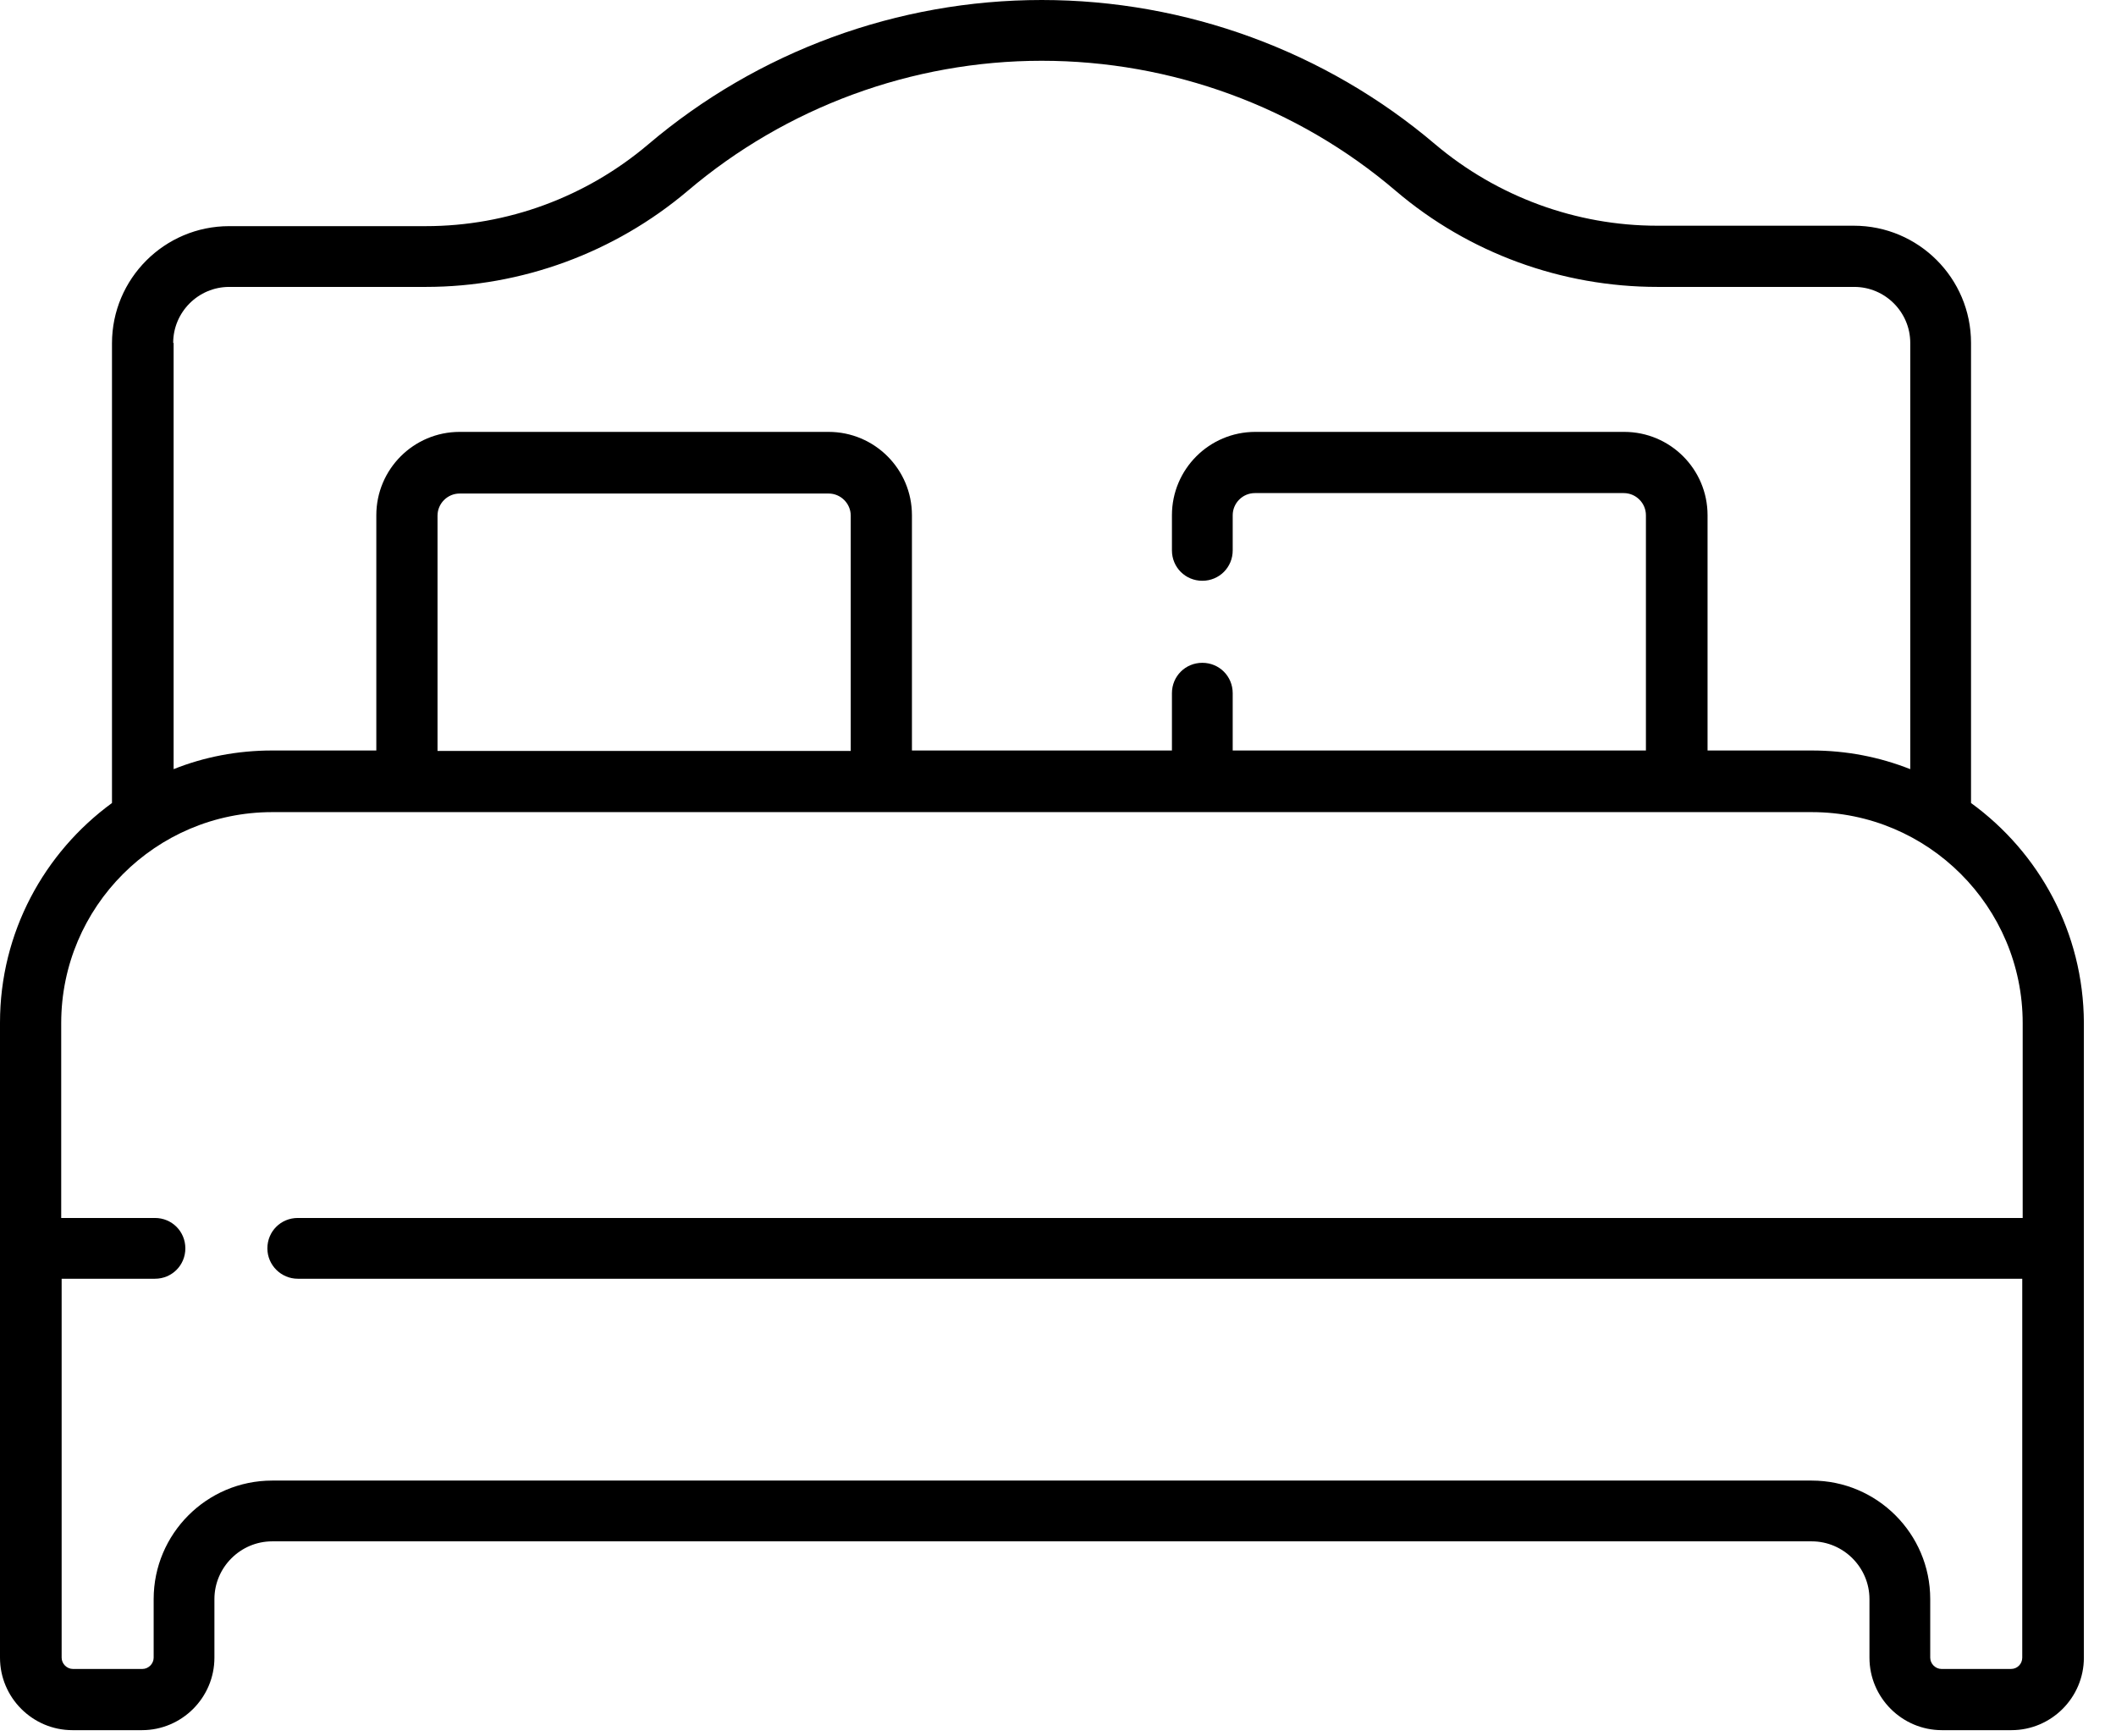 <!-- Generated by IcoMoon.io -->
<svg version="1.1" xmlns="http://www.w3.org/2000/svg" width="39" height="32" viewBox="0 0 39 32">
<title>bed</title>
<path d="M36.328 14.8v-8.48c0-1.192-0.968-2.16-2.16-2.16h-3.624c-1.496 0-2.952-0.536-4.096-1.504-2.016-1.712-4.592-2.656-7.248-2.656s-5.232 0.944-7.256 2.664c-1.144 0.968-2.592 1.504-4.096 1.504h-3.624c-1.192 0-2.16 0.968-2.16 2.16v8.472c-1.248 0.912-2.064 2.384-2.064 4.048v11.704c0 0.736 0.6 1.336 1.336 1.336h1.28c0.736 0 1.336-0.6 1.336-1.336v-1.080c0-0.584 0.48-1.064 1.064-1.064h28.376c0.584 0 1.064 0.48 1.064 1.064v1.080c0 0.736 0.6 1.336 1.336 1.336h1.28c0.736 0 1.336-0.6 1.336-1.336v-11.704c-0.008-1.664-0.824-3.136-2.080-4.048zM3.192 6.32c0-0.568 0.464-1.032 1.032-1.032h3.624c1.768 0 3.48-0.632 4.824-1.768 1.816-1.544 4.136-2.4 6.528-2.4s4.712 0.848 6.528 2.4c1.344 1.144 3.056 1.768 4.824 1.768h3.624c0.568 0 1.032 0.464 1.032 1.032v7.856c-0.568-0.224-1.176-0.344-1.816-0.344h-1.92v-4.336c0-0.848-0.688-1.536-1.536-1.536h-6.8c-0.848 0-1.536 0.688-1.536 1.536v0.648c0 0.312 0.248 0.56 0.56 0.56s0.56-0.248 0.56-0.56v-0.648c0-0.224 0.184-0.408 0.408-0.408h6.8c0.224 0 0.408 0.184 0.408 0.408v4.336h-7.616v-1.056c0-0.312-0.248-0.56-0.56-0.56s-0.56 0.248-0.56 0.56v1.056h-4.792v-4.336c0-0.848-0.688-1.536-1.536-1.536h-6.8c-0.848 0-1.536 0.688-1.536 1.536v4.336h-1.92c-0.64 0-1.256 0.12-1.816 0.344v-7.856h-0.008zM8.064 13.84v-4.336c0-0.224 0.184-0.408 0.408-0.408h6.8c0.224 0 0.408 0.184 0.408 0.408v4.336h-7.616zM37.064 30.76h-1.28c-0.112 0-0.208-0.096-0.208-0.208v-1.080c0-1.208-0.984-2.184-2.184-2.184h-28.376c-1.208 0-2.184 0.984-2.184 2.184v1.080c0 0.112-0.096 0.208-0.208 0.208h-1.28c-0.112 0-0.208-0.096-0.208-0.208v-6.984h1.72c0.312 0 0.56-0.248 0.56-0.56s-0.248-0.56-0.56-0.56h-1.728v-3.592c0-2.144 1.744-3.888 3.888-3.888h28.376c2.144 0 3.888 1.744 3.888 3.888v3.592h-31.792c-0.312 0-0.56 0.248-0.56 0.56s0.256 0.56 0.56 0.56h31.784v6.984c0 0.112-0.088 0.208-0.208 0.208z"></path>
</svg>
